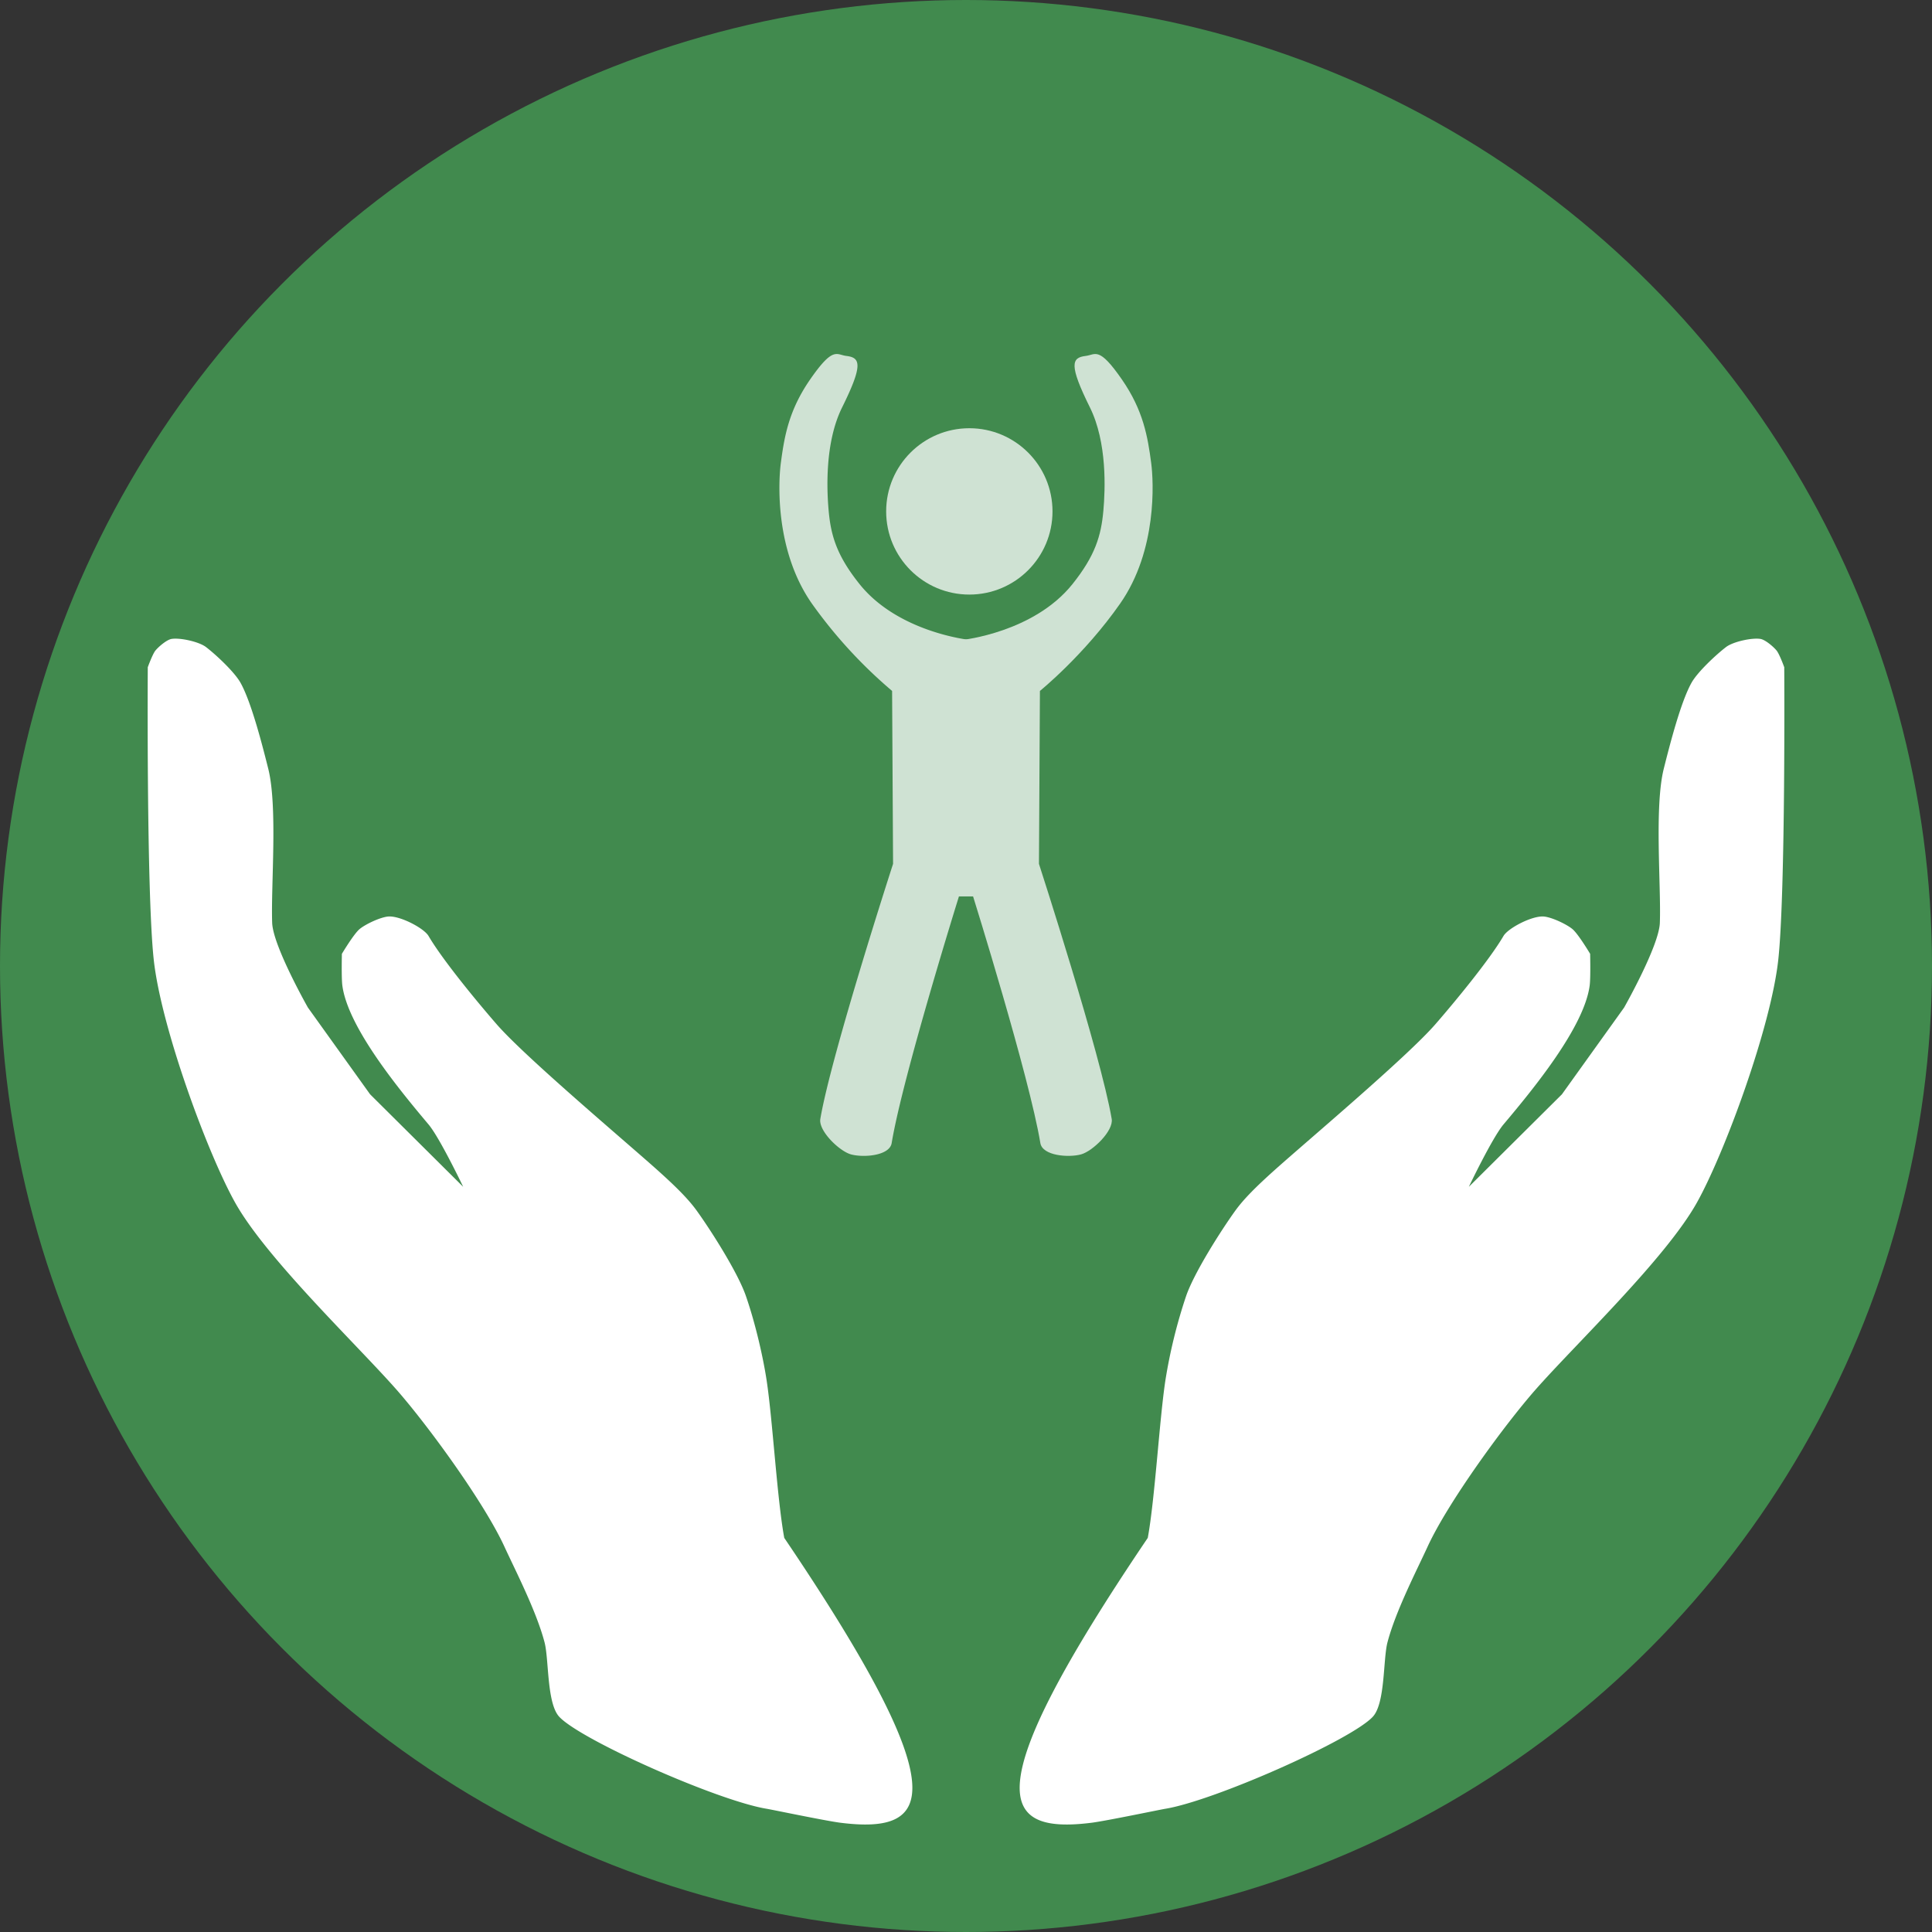<?xml version="1.0" encoding="UTF-8"?><svg xmlns="http://www.w3.org/2000/svg" width="80" height="80" viewBox="0 0 80 80"><rect x="0" y="0" width="80" height="80" fill="#333333" stroke="none"/><circle cx="40" cy="40" r="40" fill="#418a4e"/><g opacity=".75" fill="#fff"><path d="M40.138 26.495s-2.947-.309-4.547-2.31c-.936-1.171-1.185-1.997-1.278-3.035-.079-.881-.161-2.83.557-4.28.875-1.766.761-2.061.179-2.131-.418-.05-.543-.414-1.504.975-.89 1.286-1.068 2.373-1.212 3.455-.103.773-.252 3.621 1.281 5.818a19.69 19.69 0 0 0 3.326 3.623l.04 7.16s-2.556 7.885-3.012 10.562c-.084.492.786 1.334 1.266 1.468.515.143 1.6.061 1.688-.466.456-2.756 2.787-10.22 2.787-10.22h.853"/><path d="M39.863 26.495s2.947-.309 4.547-2.31c.936-1.171 1.185-1.997 1.278-3.035.079-.881.161-2.83-.557-4.28-.875-1.766-.761-2.061-.179-2.131.418-.05.543-.414 1.504.975.89 1.286 1.068 2.373 1.212 3.455.103.773.252 3.621-1.281 5.818-1.493 2.14-3.326 3.623-3.326 3.623l-.04 7.16s2.556 7.885 3.012 10.562c.084.492-.786 1.334-1.266 1.468-.515.143-1.6.061-1.688-.466-.456-2.756-2.787-10.22-2.787-10.22h-.853"/><circle cx="40.138" cy="21.176" r="3.444"/></g><g fill="#fff"><path d="M6.121 27.623s.197-.542.315-.685c.133-.162.471-.451.671-.482.361-.056 1.137.117 1.424.338.403.309 1.168 1.019 1.424 1.471.456.806.922 2.649 1.151 3.559.398 1.583.109 4.843.164 6.389.034.96 1.48 3.508 1.48 3.508l2.575 3.592 3.854 3.83s-.965-2.023-1.434-2.582c-1.241-1.473-3.341-4.031-3.569-5.752-.043-.325-.019-1.313-.019-1.313s.497-.835.739-1.03c.256-.208.875-.497 1.196-.516.484-.028 1.462.482 1.653.807.587 1.003 2.042 2.761 2.821 3.656 1.187 1.364 5.33 4.849 6.658 6.039.781.7 1.289 1.21 1.635 1.692.591.823 1.691 2.549 2.027 3.52.414 1.195.723 2.6.858 3.491.247 1.621.434 4.913.73 6.525 7.198 10.643 6.135 12.274 2.327 11.796-.594-.075-2.851-.546-3.045-.577-2.032-.33-7.742-2.865-8.606-3.819-.511-.565-.418-2.368-.6-3.069-.339-1.298-1.21-2.981-1.665-3.972-.846-1.837-3.179-5.035-4.475-6.506-1.662-1.886-5.383-5.425-6.675-7.738-1.143-2.044-3.069-7.267-3.37-10.067-.305-2.841-.246-12.106-.246-12.106ZM73.88 27.623s-.197-.542-.315-.685c-.133-.162-.471-.451-.671-.482-.361-.056-1.137.117-1.424.338-.403.309-1.168 1.019-1.424 1.471-.456.806-.922 2.649-1.151 3.559-.398 1.583-.109 4.843-.164 6.389-.034.96-1.48 3.508-1.48 3.508l-2.575 3.592-3.854 3.83s.965-2.023 1.434-2.582c1.241-1.473 3.341-4.031 3.569-5.752.043-.325.019-1.313.019-1.313s-.497-.835-.739-1.03c-.256-.208-.875-.497-1.196-.516-.484-.028-1.462.482-1.653.807-.587 1.003-2.042 2.761-2.821 3.656-1.187 1.364-5.33 4.849-6.658 6.039-.781.7-1.289 1.21-1.635 1.692-.591.823-1.691 2.549-2.027 3.52a21.628 21.628 0 0 0-.858 3.491c-.247 1.621-.434 4.913-.73 6.525-7.198 10.643-6.135 12.274-2.327 11.796.594-.075 2.851-.546 3.045-.577 2.032-.33 7.742-2.865 8.606-3.819.511-.565.418-2.368.6-3.069.339-1.298 1.21-2.981 1.665-3.972.846-1.837 3.179-5.035 4.475-6.506 1.662-1.886 5.383-5.425 6.675-7.738 1.143-2.044 3.069-7.267 3.37-10.067.305-2.841.246-12.106.246-12.106Z"/></g></svg>